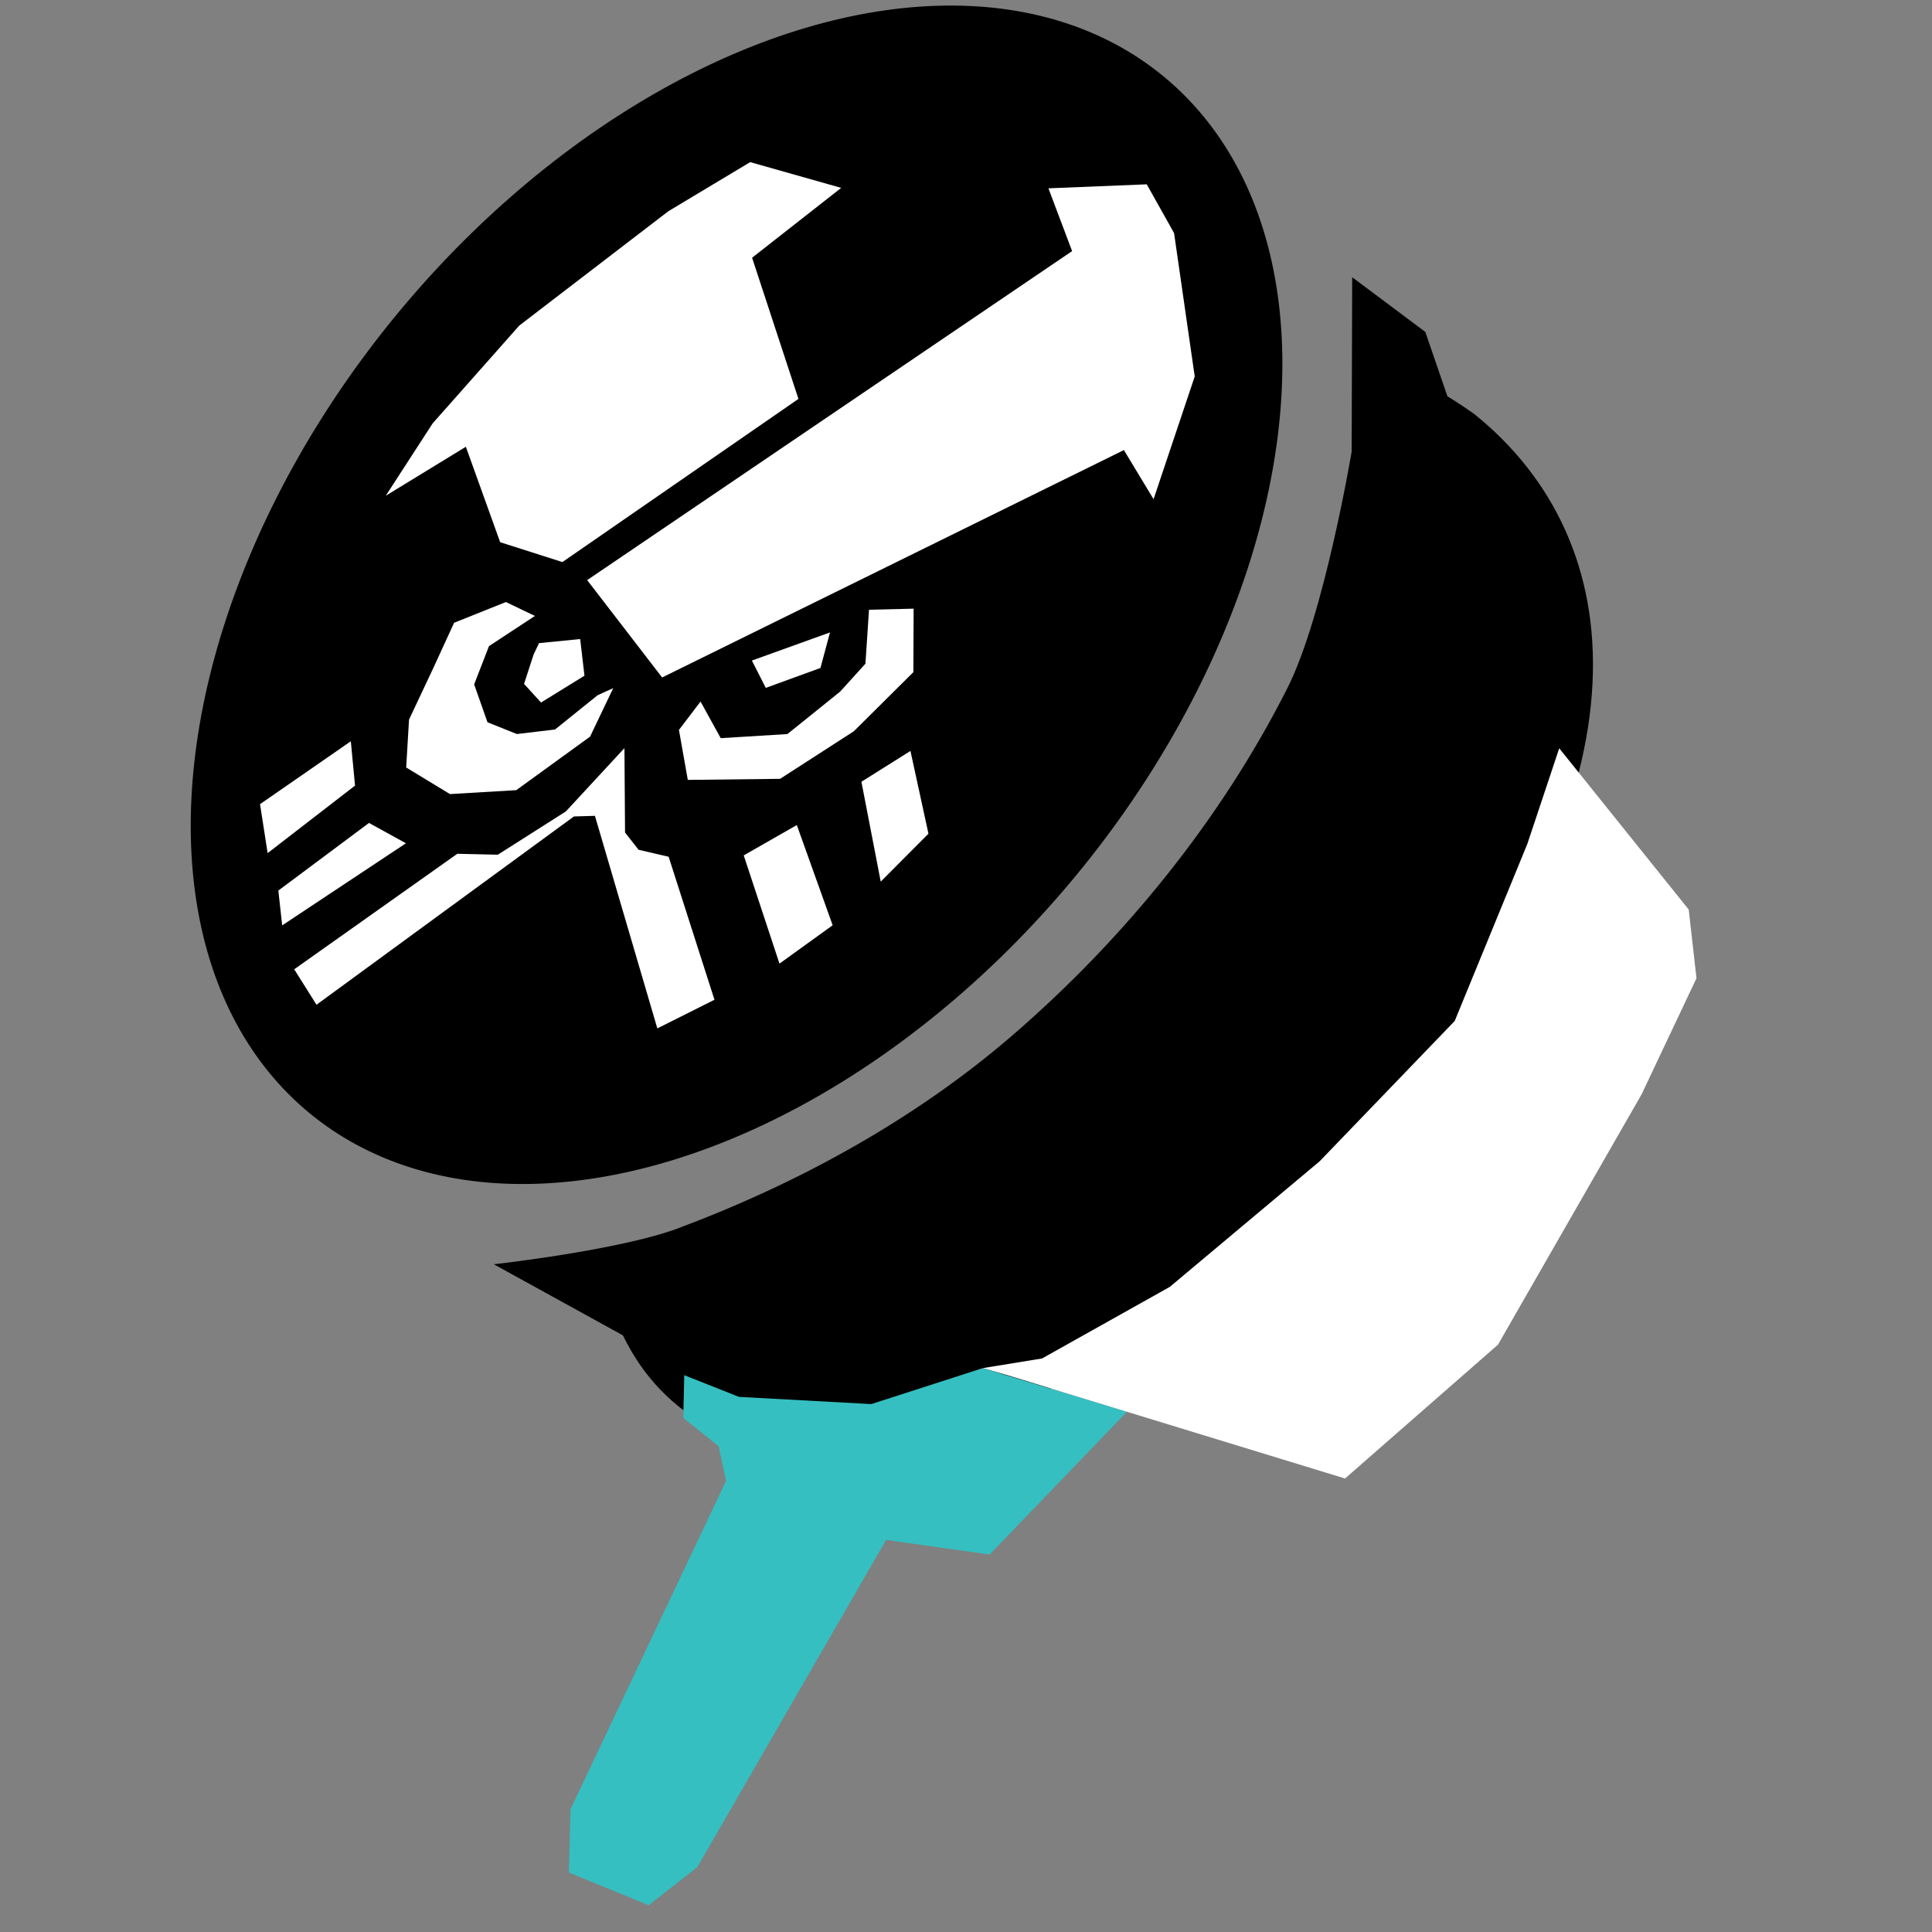 <?xml version="1.0" encoding="UTF-8" standalone="no"?>
<!-- Created with Inkscape (http://www.inkscape.org/) -->

<svg
   width="256"
   height="256"
   viewBox="0 0 67.733 67.733"
   version="1.1"
   id="svg14099"
   inkscape:version="1.2.1 (9c6d41e410, 2022-07-14, custom)"
   sodipodi:docname="stamp.svg"
   xml:space="preserve"
   xmlns:inkscape="http://www.inkscape.org/namespaces/inkscape"
   xmlns:sodipodi="http://sodipodi.sourceforge.net/DTD/sodipodi-0.dtd"
   xmlns:xlink="http://www.w3.org/1999/xlink"
   xmlns="http://www.w3.org/2000/svg"
   xmlns:svg="http://www.w3.org/2000/svg"><rect x="0" y="0" width="67.733" height="67.733" fill="#808080" stroke="none"/><sodipodi:namedview
     id="namedview14101"
     pagecolor="#505050"
     bordercolor="#eeeeee"
     borderopacity="1"
     inkscape:showpageshadow="0"
     inkscape:pageopacity="0"
     inkscape:pagecheckerboard="0"
     inkscape:deskcolor="#505050"
     inkscape:document-units="mm"
     showgrid="false"
     inkscape:zoom="2.2176518"
     inkscape:cx="23.673689"
     inkscape:cy="131.44534"
     inkscape:window-width="1916"
     inkscape:window-height="1036"
     inkscape:window-x="0"
     inkscape:window-y="20"
     inkscape:window-maximized="1"
     inkscape:current-layer="layer1" /><defs
     id="defs14096"><linearGradient
       id="linearGradient53638"
       inkscape:swatch="solid"><stop
         style="stop-color:#3a0dcd;stop-opacity:1;"
         offset="0"
         id="stop53636" /></linearGradient><linearGradient
       inkscape:collect="always"
       xlink:href="#linearGradient2869"
       id="linearGradient13875"
       x1="119.144"
       y1="122.904"
       x2="144.152"
       y2="122.904"
       gradientUnits="userSpaceOnUse"
       gradientTransform="matrix(2.014,0,0,2.014,-230.803,-218.733)" /><linearGradient
       id="linearGradient2869"
       inkscape:swatch="solid"><stop
         style="stop-color:#ffffff;stop-opacity:1;"
         offset="0"
         id="stop2867" /></linearGradient></defs><g
     inkscape:label="Layer 1"
     inkscape:groupmode="layer"
     id="layer1"><g
       id="g12587"
       transform="matrix(2.014,0,0,2.014,-161.7,-218.733)"
       inkscape:label="g12587"><ellipse
        class="ink"
         style="fill-opacity:1;stroke:none;stroke-width:0.125;stroke-linecap:butt;stroke-linejoin:miter;stroke-dasharray:none;stroke-opacity:1;paint-order:stroke fill markers"
         id="path11948"
         cx="147.498"
         cy="32.637"
         rx="7.668"
         ry="11.691"
         transform="rotate(39.473)" /><path
         class="ink"
         id="path11956"
         style="fill-opacity:1;stroke:none;stroke-width:0.125;stroke-linecap:butt;stroke-linejoin:miter;stroke-dasharray:none;stroke-opacity:1;paint-order:stroke fill markers"
         d="m 105.425,115.473 c 0.858,2.964 0.864,5.709 -2.386,9.742 -3.975,4.93 -9.243,7.49 -12.18,5.919 0.237,0.821 0.655,1.48 1.234,1.948 2.751,2.217 8.441,-0.281 12.709,-5.577 4.269,-5.297 3.901,-9.475 1.15,-11.691 0,0 -0.34,-0.243 -0.528,-0.341 z"
         sodipodi:nodetypes="ccccccc" /><path
         class="ink"
         style="fill-opacity:1;stroke:none;stroke-width:0.265px;stroke-linecap:butt;stroke-linejoin:miter;stroke-opacity:1"
         d="m 88.884,130.614 c 0,0 2.189,-0.244 3.21,-0.627 2.098,-0.785 4.124,-1.896 5.82,-3.36 1.945,-1.68 3.628,-3.751 4.786,-6.046 0.64,-1.269 1.117,-4.114 1.117,-4.114 l 0.009,-3.035 1.273,0.952 0.497,1.447 1.35,6.606 -6.999,7.085 -7.143,2.938 -1.659,-0.601 z"
         id="path12160"
         sodipodi:nodetypes="csssccccccccc" /></g><path
       style="fill:#35bfc1;fill-opacity:1;stroke:none;stroke-width:0.533px;stroke-linecap:butt;stroke-linejoin:miter;stroke-opacity:1"
       d="m 34.455,47.964 5.054,1.53 -4.814,5.006 -3.629,-0.512 -6.621,11.473 -1.704,1.334 -2.798,-1.147 0.06,-2.222 5.453,-11.511 -0.262,-1.212 -1.24,-0.992 0.036,-1.499 1.916,0.76 4.64,0.253 z"
       id="path13866"
       sodipodi:nodetypes="ccccccccccccccc" /><path
       id="path13868"
       style="fill:url(#linearGradient13875);fill-opacity:1;stroke:none;stroke-width:0.533px;stroke-linecap:butt;stroke-linejoin:miter;stroke-opacity:1"
       d="m 35.31,48.209 11.845,3.625 5.361,-4.691 5.035,-8.776 1.925,-4.071 -0.272,-2.408 -4.54,-5.654 -1.12,3.359 -2.544,6.201 -4.735,4.919 -5.252,4.402 -4.481,2.511 -2.076,0.338 z M 9.116,28.193 9.383,29.909 12.447,27.542 12.299,25.988 Z m 3.82,0.658 -3.178,2.371 0.135,1.22 4.338,-2.878 z m 17.264,-1.443 0.677,3.501 1.673,-1.681 -0.631,-2.901 z m -4.126,2.581 1.253,3.794 1.865,-1.345 -1.257,-3.513 z m -4.182,-3.761 -2.053,2.219 -2.387,1.518 -1.419,-0.033 -5.718,4.05 0.781,1.243 9.024,-6.601 0.737,-0.022 2.188,7.452 2.003,-1.004 -1.607,-5.014 -1.053,-0.244 -0.475,-0.606 z m 4.468,-3.07 0.487,0.958 1.917,-0.698 0.334,-1.246 z m -1.8,1.437 0.707,1.284 2.339,-0.144 1.852,-1.492 0.883,-0.975 0.125,-1.891 1.565,-0.038 -0.01,2.226 -2.088,2.073 -2.584,1.667 -3.236,0.037 -0.31,-1.752 z m -5.853,-1.647 -0.335,1.029 0.596,0.652 1.522,-0.94 -0.15,-1.285 -1.444,0.143 z m 0.046,-1.354 -1.61,1.058 -0.52,1.342 0.468,1.329 1.032,0.411 1.335,-0.159 1.497,-1.204 0.543,-0.245 -0.811,1.699 -2.588,1.877 -2.324,0.137 -1.535,-0.932 0.1,-1.679 0.858,-1.823 0.722,-1.571 1.816,-0.728 z m 1.832,-1.256 2.628,3.413 16.189,-7.972 1.04,1.722 1.443,-4.303 -0.724,-5.027 -0.958,-1.709 -3.447,0.14 0.83,2.201 z m -7.061,-2.958 2.808,-1.717 1.203,3.346 2.182,0.696 8.275,-5.72 -1.625,-4.949 3.124,-2.449 -3.191,-0.903 -2.864,1.718 -5.231,4.012 -3.036,3.428 z"
       sodipodi:nodetypes="cccccccccccccccccccccccccccccccccccccccccccccccccccccccccccccccccccccccccccccccccccccccccccccccccccccccccccccccc" /></g></svg>
